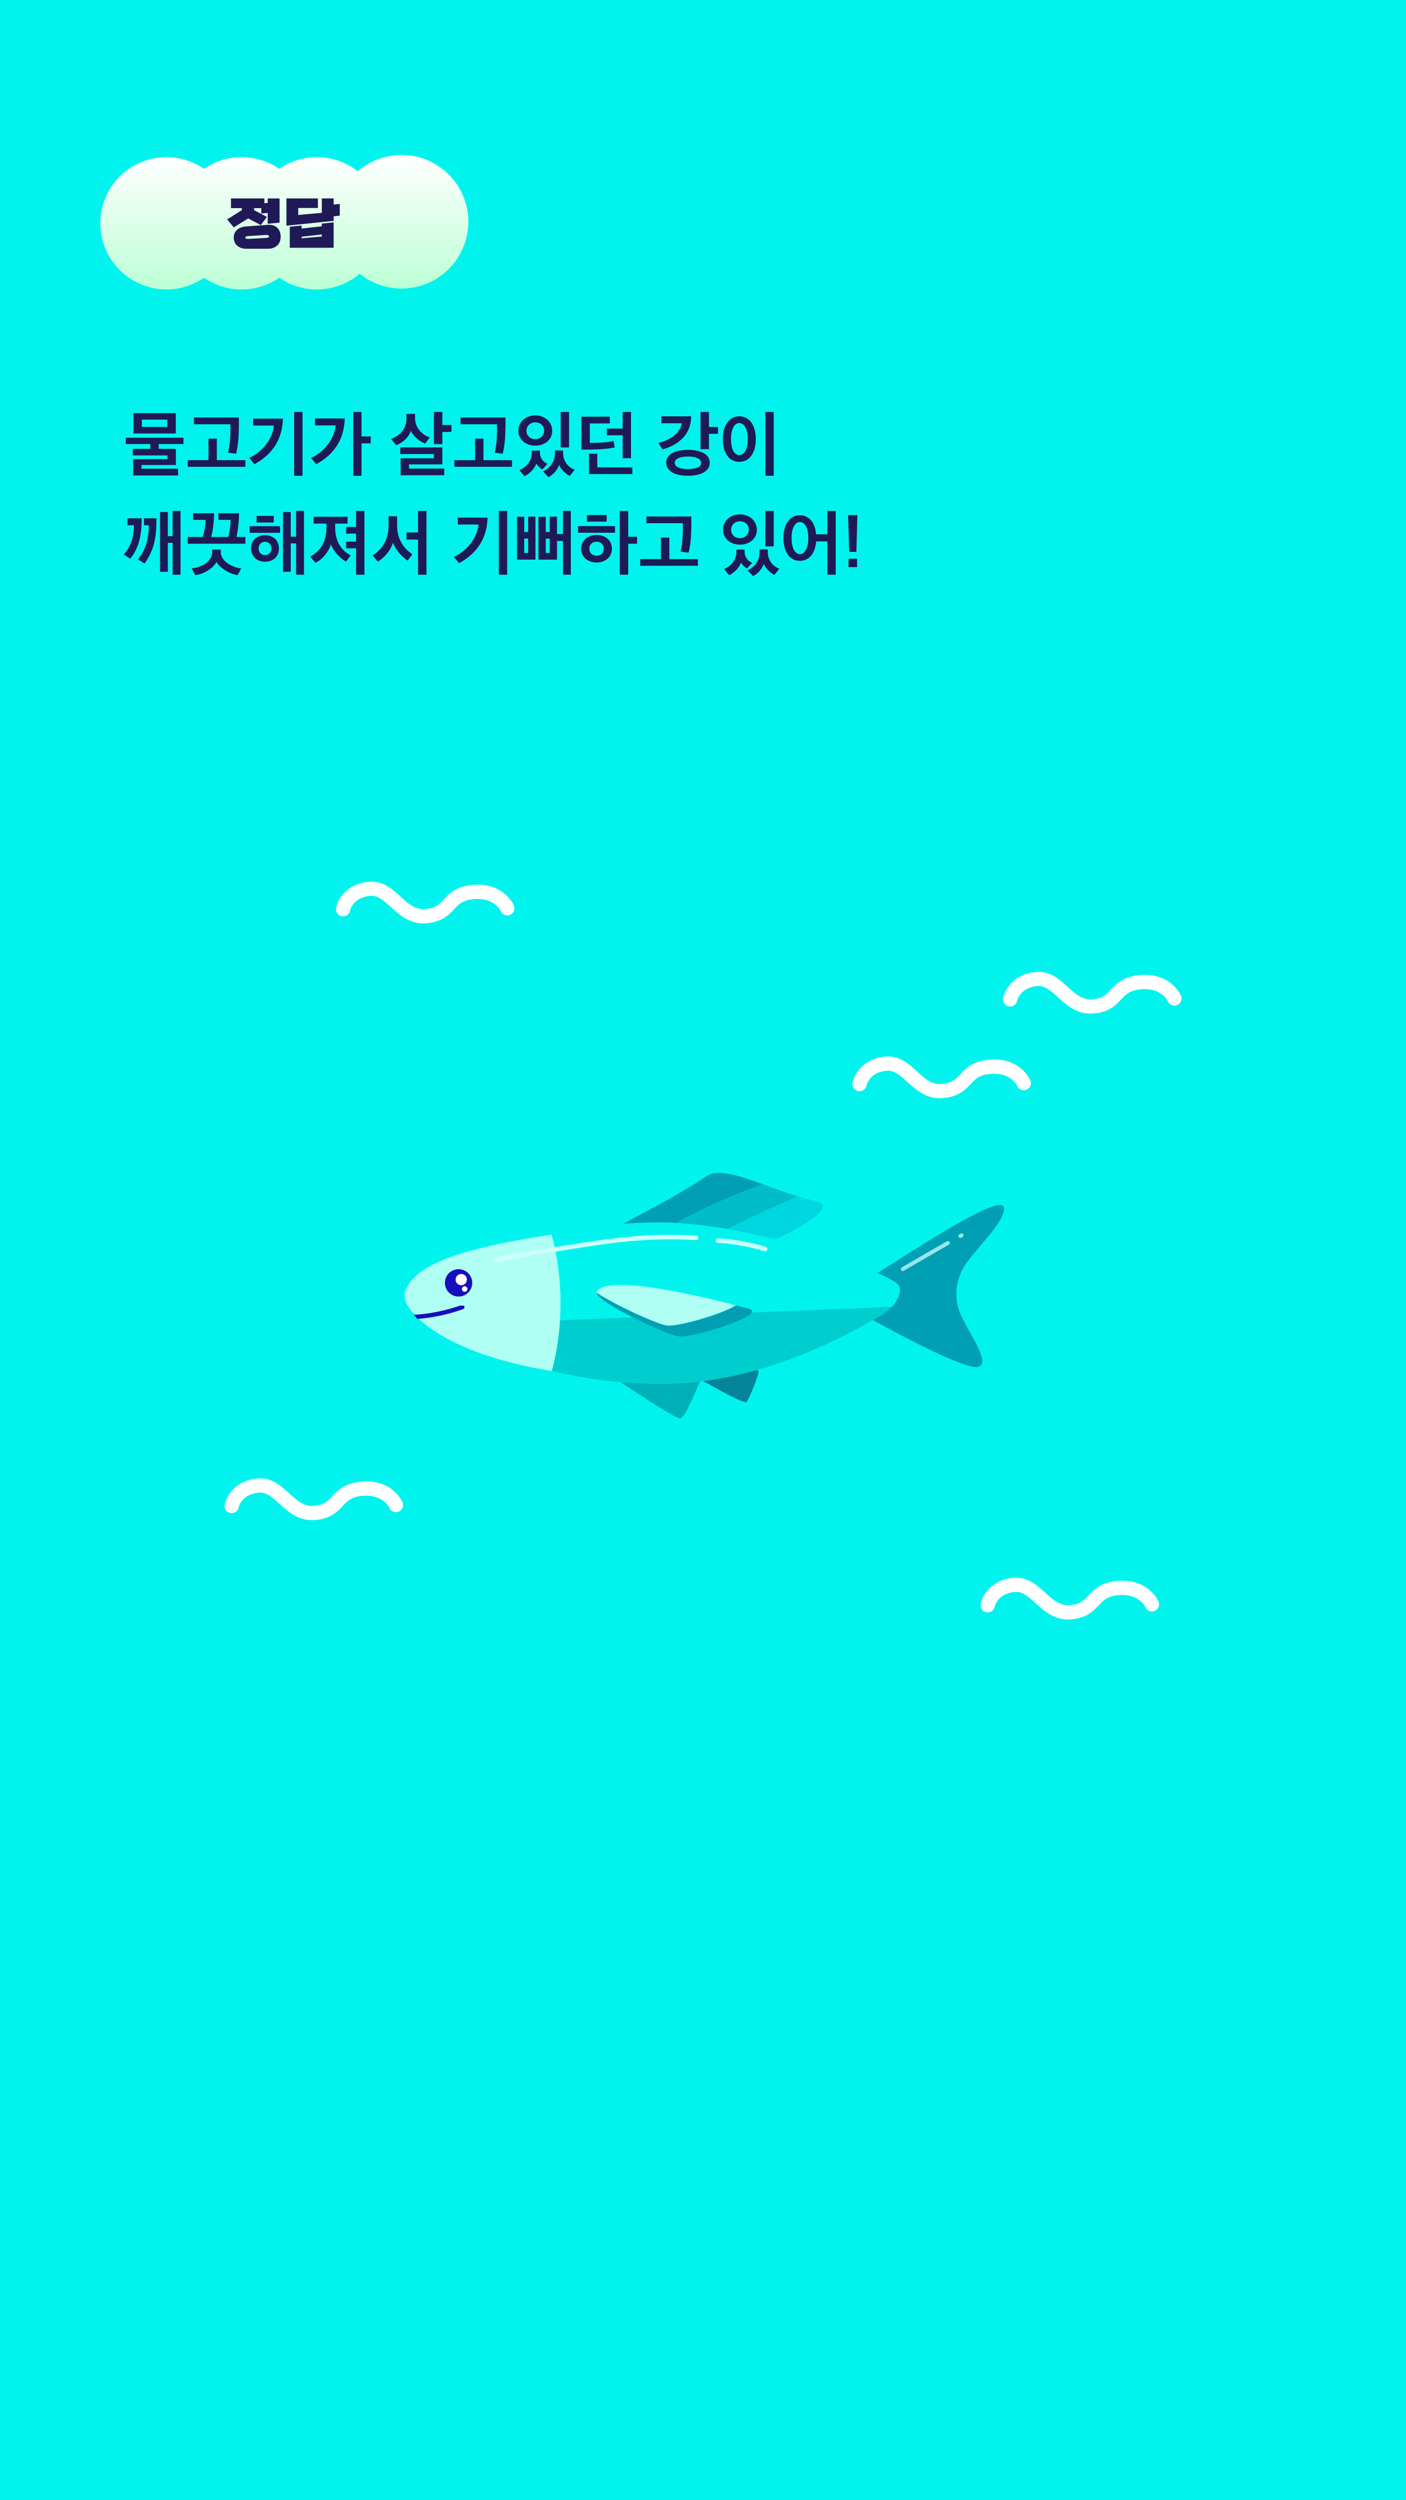 <svg width="1080" height="1920" viewBox="0 0 1080 1920" fill="none" xmlns="http://www.w3.org/2000/svg">
<path d="M1080 0H0V1920H1080V0Z" fill="#00F4ED"/>
<path d="M325.232 709.115C314.006 709.115 306.463 702.228 300.314 696.615C294.087 690.929 289.962 687.484 284.229 687.997C270.9 689.217 268.905 699.126 268.889 699.226C268.758 699.932 268.489 700.606 268.097 701.208C267.706 701.81 267.199 702.329 266.607 702.736C266.015 703.142 265.348 703.428 264.645 703.577C263.943 703.726 263.217 703.735 262.511 703.604C261.805 703.473 261.131 703.203 260.529 702.812C259.927 702.42 259.408 701.914 259.001 701.322C258.595 700.729 258.309 700.063 258.16 699.36C258.011 698.657 258.002 697.932 258.133 697.226C259.304 690.956 266.046 678.684 283.227 677.107C294.065 676.074 301.304 682.714 307.687 688.539C313.753 694.077 318.966 698.862 326.913 698.096C334.67 697.351 337.286 694.553 340.913 690.681C345.058 686.25 350.218 680.734 362.731 679.566C386.914 677.286 394.431 694.718 394.742 695.466C395.282 696.805 395.27 698.303 394.71 699.633C394.149 700.964 393.085 702.018 391.75 702.567C390.415 703.116 388.917 703.115 387.583 702.564C386.249 702.013 385.187 700.956 384.628 699.625C384.461 699.246 379.7 688.959 363.75 690.457C355.367 691.242 352.513 694.293 348.899 698.157C344.862 702.471 339.837 707.84 327.966 708.986C327.029 709.07 326.121 709.115 325.232 709.115Z" fill="white"/>
<path d="M721.971 843.373C710.745 843.373 703.201 836.486 697.052 830.873C690.825 825.187 686.7 821.742 680.967 822.255C667.638 823.475 665.643 833.384 665.627 833.484C665.496 834.19 665.227 834.863 664.835 835.466C664.444 836.068 663.937 836.587 663.345 836.994C662.753 837.4 662.086 837.686 661.384 837.835C660.681 837.984 659.956 837.993 659.249 837.862C658.543 837.73 657.87 837.461 657.268 837.07C656.665 836.678 656.146 836.172 655.74 835.579C655.333 834.987 655.047 834.321 654.898 833.618C654.749 832.915 654.74 832.19 654.872 831.484C656.043 825.214 662.785 812.942 679.966 811.365C690.804 810.332 698.042 816.972 704.425 822.797C710.491 828.335 715.704 833.12 723.651 832.354C731.408 831.609 734.024 828.811 737.651 824.939C741.796 820.508 746.957 814.992 759.47 813.824C783.653 811.544 791.17 828.976 791.481 829.724C792.02 831.063 792.008 832.561 791.448 833.891C790.887 835.221 789.824 836.276 788.489 836.825C787.153 837.374 785.655 837.373 784.321 836.822C782.987 836.27 781.925 835.214 781.367 833.883C781.2 833.504 776.438 823.217 760.488 824.715C752.105 825.5 749.252 828.551 745.638 832.415C741.601 836.729 736.576 842.098 724.705 843.244C723.768 843.328 722.86 843.373 721.971 843.373Z" fill="white"/>
<path d="M837.64 778.373C826.414 778.373 818.871 771.486 812.722 765.873C806.495 760.187 802.37 756.742 796.637 757.255C783.308 758.475 781.313 768.384 781.297 768.484C781.166 769.19 780.897 769.863 780.505 770.466C780.114 771.068 779.607 771.587 779.015 771.994C778.423 772.4 777.756 772.686 777.054 772.835C776.351 772.984 775.626 772.993 774.919 772.862C774.213 772.73 773.54 772.461 772.937 772.07C772.335 771.678 771.816 771.172 771.409 770.579C771.003 769.987 770.717 769.321 770.568 768.618C770.419 767.915 770.41 767.19 770.541 766.484C771.712 760.214 778.454 747.942 795.635 746.365C806.473 745.332 813.712 751.972 820.095 757.797C826.161 763.335 831.374 768.12 839.321 767.354C847.078 766.609 849.694 763.811 853.321 759.939C857.466 755.508 862.626 749.992 875.139 748.824C899.322 746.544 906.839 763.976 907.15 764.724C907.69 766.063 907.678 767.561 907.118 768.891C906.557 770.221 905.494 771.276 904.159 771.825C902.823 772.374 901.325 772.373 899.991 771.822C898.657 771.27 897.595 770.214 897.036 768.883C896.869 768.504 892.108 758.217 876.158 759.715C867.775 760.5 864.921 763.551 861.307 767.415C857.27 771.729 852.245 777.098 840.374 778.244C839.437 778.328 838.529 778.373 837.64 778.373Z" fill="white"/>
<path d="M239.691 1167.37C228.465 1167.37 220.922 1160.49 214.773 1154.87C208.546 1149.19 204.421 1145.74 198.688 1146.25C185.359 1147.47 183.364 1157.38 183.348 1157.48C183.217 1158.19 182.948 1158.86 182.556 1159.47C182.164 1160.07 181.658 1160.59 181.066 1160.99C180.474 1161.4 179.807 1161.69 179.104 1161.84C178.402 1161.98 177.676 1161.99 176.97 1161.86C176.264 1161.73 175.59 1161.46 174.988 1161.07C174.386 1160.68 173.867 1160.17 173.46 1159.58C173.054 1158.99 172.768 1158.32 172.619 1157.62C172.47 1156.92 172.461 1156.19 172.592 1155.48C173.763 1149.21 180.505 1136.94 197.686 1135.36C208.524 1134.33 215.763 1140.97 222.146 1146.8C228.212 1152.33 233.425 1157.12 241.372 1156.35C249.129 1155.61 251.745 1152.81 255.372 1148.94C259.517 1144.51 264.677 1138.99 277.19 1137.82C301.373 1135.54 308.89 1152.98 309.201 1153.72C309.741 1155.06 309.729 1156.56 309.169 1157.89C308.608 1159.22 307.544 1160.28 306.209 1160.83C304.874 1161.37 303.376 1161.37 302.042 1160.82C300.708 1160.27 299.646 1159.21 299.087 1157.88C298.92 1157.5 294.159 1147.22 278.209 1148.71C269.826 1149.5 266.972 1152.55 263.358 1156.41C259.321 1160.73 254.296 1166.1 242.425 1167.24C241.488 1167.33 240.58 1167.37 239.691 1167.37Z" fill="white"/>
<path d="M820.416 1243.63C809.19 1243.63 801.647 1236.74 795.498 1231.13C789.271 1225.44 785.146 1222 779.413 1222.51C766.084 1223.73 764.089 1233.64 764.073 1233.74C763.941 1234.45 763.672 1235.12 763.281 1235.72C762.889 1236.33 762.383 1236.85 761.79 1237.25C761.198 1237.66 760.532 1237.94 759.829 1238.09C759.126 1238.24 758.401 1238.25 757.695 1238.12C756.989 1237.99 756.315 1237.72 755.713 1237.33C755.111 1236.94 754.591 1236.43 754.185 1235.84C753.778 1235.25 753.492 1234.58 753.343 1233.88C753.194 1233.17 753.186 1232.45 753.317 1231.74C754.488 1225.47 761.23 1213.2 778.411 1211.62C789.249 1210.59 796.488 1217.23 802.871 1223.05C808.937 1228.59 814.15 1233.38 822.097 1232.61C829.854 1231.87 832.47 1229.07 836.097 1225.2C840.242 1220.77 845.402 1215.25 857.915 1214.08C882.098 1211.8 889.615 1229.23 889.926 1229.98C890.466 1231.32 890.454 1232.82 889.893 1234.15C889.333 1235.48 888.269 1236.53 886.934 1237.08C885.599 1237.63 884.101 1237.63 882.766 1237.08C881.432 1236.53 880.37 1235.47 879.812 1234.14C879.645 1233.76 874.884 1223.47 858.934 1224.97C850.551 1225.76 847.697 1228.81 844.083 1232.67C840.046 1236.99 835.021 1242.36 823.15 1243.5C822.213 1243.59 821.305 1243.63 820.416 1243.63Z" fill="white"/>
<path d="M542.88 903.063C520.812 918.515 470.555 943.829 470.555 943.829L513.113 943.201C531.735 931.055 566.671 916.024 586.15 909.448C567.594 902.719 551.112 897.301 542.88 903.063Z" fill="#009FB4"/>
<path d="M625.565 922.013C621.43 921.159 617.186 920.025 612.902 918.727C597.749 925.074 568.54 938.327 553.746 946.458L593.577 952.706C593.577 952.706 650.737 927.212 625.565 922.013Z" fill="#00D6E0"/>
<path d="M586.15 909.449C566.672 916.025 531.735 931.056 513.113 943.202L553.746 946.458C568.54 938.328 597.746 925.075 612.902 918.727C603.951 916.019 594.824 912.594 586.15 909.449Z" fill="#00BDC9"/>
<path d="M479.523 1056.98C478.902 1056.97 478.297 1057.17 477.797 1057.54C477.297 1057.91 476.93 1058.43 476.75 1059.02C476.571 1059.62 476.588 1060.26 476.799 1060.84C477.01 1061.42 477.405 1061.92 477.923 1062.27C491.861 1071.42 519.423 1089.63 522.472 1089.25C526.2 1088.79 535.164 1066.83 537.503 1060.91C537.675 1060.47 537.738 1060 537.684 1059.54C537.631 1059.07 537.464 1058.62 537.198 1058.24C536.934 1057.85 536.578 1057.53 536.163 1057.31C535.747 1057.09 535.284 1056.98 534.814 1056.98H479.523Z" fill="#00B0B8"/>
<path d="M536.344 1056.98L537.655 1058.9C537.922 1059.29 538.281 1059.61 538.701 1059.83C543.268 1062.22 571.801 1078.7 573.366 1076.72C575.566 1073.94 580.213 1062.28 582.545 1054.8C582.689 1054.34 582.715 1053.84 582.618 1053.37C582.521 1052.89 582.306 1052.45 581.992 1052.08C581.678 1051.71 581.275 1051.42 580.822 1051.25C580.368 1051.07 579.878 1051.02 579.397 1051.09L536.344 1056.98Z" fill="#048499"/>
<path d="M739.012 1011.81C735.666 1005.25 734.192 997.903 734.751 990.564C735.31 983.225 737.881 976.182 742.182 970.209C752.906 955.291 771.673 937.984 771.221 927.956C770.575 913.564 695.665 964.544 672.307 978.527C671.742 978.864 671.262 979.328 670.905 979.881C670.549 980.434 670.325 981.062 670.251 981.716C670.177 982.37 670.256 983.033 670.48 983.651C670.705 984.27 671.069 984.829 671.545 985.283C680.053 993.375 673.954 1010.09 667.545 1012.05C667.545 1012.05 739.022 1052.4 751.182 1049.63C760.703 1047.47 748.166 1029.71 739.012 1011.81Z" fill="#009FB4"/>
<path opacity="0.74" d="M737.701 949.167L738.659 948.625" stroke="#CCFFFC" stroke-width="3" stroke-miterlimit="10" stroke-linecap="round"/>
<path opacity="0.74" d="M693.49 974.541C704.698 967.972 716.49 961.141 728.09 954.527" stroke="#CCFFFC" stroke-width="3" stroke-miterlimit="10" stroke-linecap="round"/>
<path d="M423.738 948.027C352.326 958.916 320.329 971.091 311.907 989.927C311.157 991.581 310.77 993.376 310.77 995.192C310.77 997.008 311.157 998.803 311.907 1000.46C320.769 1017.59 354.572 1041.78 423.986 1052.81C430.123 1037.98 433.551 1022.16 434.107 1006.11C434.173 1004.33 434.215 1002.53 434.215 1000.73C434.288 982.637 430.725 964.715 423.738 948.027Z" fill="#B0FFF4"/>
<path d="M691.082 988.559C690.806 987.557 690.226 986.666 689.423 986.006C688.502 985.249 687.534 984.551 686.523 983.918C683.533 982.065 680.429 980.402 677.229 978.94C667.431 974.408 657.397 970.406 647.169 966.95C633.724 962.25 620.191 958.142 606.608 954.493C591.568 950.453 576.457 946.986 561.293 944.264C546.653 941.528 531.85 939.755 516.977 938.958C513.029 938.773 509.077 938.687 505.132 938.723C477.741 938.853 450.446 941.974 423.732 948.031C428.349 965.211 430.645 982.932 430.558 1000.72C430.558 1002.53 430.534 1004.32 430.486 1006.11C430.423 1008.73 430.296 1011.31 430.138 1013.88L684.86 1003.57C685.624 1003.53 687.212 1000.85 687.76 1000.05C688.761 998.64 689.582 997.107 690.205 995.491C691.135 993.033 691.652 990.575 691.082 988.559Z" fill="#00F4ED"/>
<path d="M380.375 967.86C393.248 964.95 408.375 962.177 425.857 959.513C459.271 954.422 490.203 948.032 534.682 950.558" stroke="#CCFFFC" stroke-width="3.5" stroke-miterlimit="10" stroke-linecap="round"/>
<path d="M551.459 952.703C563.306 953.037 581.054 956.784 587.693 959.203" stroke="#CCFFFC" stroke-width="3.5" stroke-miterlimit="10" stroke-linecap="round"/>
<path d="M430.143 1013.89C429.392 1027.04 427.3 1040.08 423.9 1052.81C451.557 1059.44 479.901 1062.77 508.341 1062.74C579.769 1062.74 641.654 1030.04 671.475 1013.31C674.794 1011.45 680.437 1008.18 684.866 1003.57L430.143 1013.89Z" fill="#00CECE"/>
<path d="M356.669 1003.15C356.597 1002.98 356.498 1002.82 356.375 1002.68L353.562 1002.54C349.662 1003.92 334.414 1008.96 317.848 1009.64C318.698 1010.69 319.631 1011.75 320.618 1012.82C332.603 1011.91 344.411 1009.38 355.718 1005.3C355.922 1005.22 356.108 1005.1 356.266 1004.95C356.424 1004.8 356.551 1004.62 356.639 1004.42C356.728 1004.22 356.776 1004 356.781 1003.79C356.786 1003.57 356.748 1003.35 356.669 1003.15Z" fill="#160FBC"/>
<path d="M575.304 1005.03C573.261 1004.47 569.784 1003.53 565.328 1002.36C554.088 1009.36 519.744 1019.35 511.591 1017.8C503.709 1016.31 473.432 1002.62 458.191 992.637C458.83 1000.08 509.851 1024.12 520.442 1026.12C531.462 1028.21 590.453 1009.21 575.304 1005.03Z" fill="#009FB4"/>
<path d="M565.328 1002.36C536.728 994.931 466.5 978.309 458.338 991.799C458.2 992.055 458.147 992.349 458.187 992.637C473.433 1002.62 503.71 1016.31 511.587 1017.8C519.744 1019.35 554.089 1009.36 565.328 1002.36Z" fill="#B0FFF4"/>
<path d="M352.247 995.65C358.047 995.65 362.748 990.949 362.748 985.149C362.748 979.35 358.047 974.648 352.247 974.648C346.448 974.648 341.746 979.35 341.746 985.149C341.746 990.949 346.448 995.65 352.247 995.65Z" fill="#160FBC"/>
<path d="M354.303 986.976C356.693 986.976 358.631 985.039 358.631 982.648C358.631 980.258 356.693 978.32 354.303 978.32C351.912 978.32 349.975 980.258 349.975 982.648C349.975 985.039 351.912 986.976 354.303 986.976Z" fill="white"/>
<path d="M356.923 991.978C358.091 991.978 359.039 991.031 359.039 989.862C359.039 988.693 358.091 987.746 356.923 987.746C355.754 987.746 354.807 988.693 354.807 989.862C354.807 991.031 355.754 991.978 356.923 991.978Z" fill="white"/>
<path d="M551.459 945.305C555.985 945.305 560.608 945.378 565.327 945.526L551.459 945.305Z" fill="#00F4ED"/>
<g clip-path="url(#clip0)">
<path d="M359.75 170.294C359.751 179.972 357.015 189.453 351.856 197.641C346.697 205.829 339.326 212.39 330.596 216.566C321.866 220.743 312.132 222.364 302.52 221.242C292.907 220.12 283.808 216.302 276.274 210.227C267.745 217.454 257.073 221.669 245.908 222.221C234.743 222.774 223.706 219.632 214.506 213.282C206.012 219.144 195.936 222.284 185.616 222.284C175.295 222.284 165.219 219.144 156.725 213.282C149.099 218.549 140.177 221.629 130.926 222.191C121.674 222.752 112.446 220.772 104.239 216.466C96.032 212.159 89.159 205.69 84.363 197.759C79.568 189.828 77.033 180.736 77.033 171.468C77.033 162.199 79.568 153.108 84.363 145.176C89.159 137.245 96.032 130.776 104.239 126.47C112.446 122.164 121.674 120.184 130.926 120.745C140.177 121.306 149.099 124.387 156.725 129.653C165.219 123.791 175.295 120.652 185.616 120.652C195.936 120.652 206.012 123.791 214.506 129.653C223.449 123.482 234.133 120.337 244.993 120.676C255.853 121.016 266.32 124.823 274.86 131.54C282.29 125.097 291.415 120.926 301.149 119.524C310.883 118.122 320.815 119.548 329.761 123.632C338.707 127.716 346.291 134.286 351.608 142.559C356.925 150.832 359.752 160.459 359.751 170.293L359.75 170.294Z" fill="url(#paint0_linear)"/>
<path d="M214.749 170.935V152.379H205.648V155.825L203.085 156.046V152.379H177.417V159.845H185.811V161.348L174.457 168.505L179.581 174.602L190.626 167.754L200.346 172.834L205.029 166.561L195.133 161.348V159.845H200.7V163.954L205.648 163.512V171.862L214.749 170.935ZM205.692 191.037C211.745 191.037 215.588 187.458 215.588 181.847C215.588 175.794 211.7 172.216 205.692 172.658L189.389 173.85C183.425 174.292 179.537 177.297 179.537 182.466C179.537 187.635 183.381 191.037 189.389 191.037H205.692ZM203.969 180.433C205.294 180.345 206.62 180.522 206.664 181.494C206.708 182.466 205.383 182.686 204.057 182.731L191.157 183.438C189.831 183.438 188.462 183.482 188.417 182.51C188.373 181.538 189.743 181.361 191.068 181.273L203.969 180.433ZM260.982 165.589V156.576L256.299 157.106V152.379H247.198V163.468L229.084 165.059V159.713H244.193V152.379H220.027V173.32L247.198 170.537L256.299 169.609V166.119L260.982 165.589ZM256.299 190.285V170.758L247.198 171.686V173.762L231.69 175.529V173.188L222.589 174.116V190.285H256.299ZM247.198 181.67L231.69 182.996V181.803L247.198 180.036V181.67Z" fill="#1F1A57"/>
</g>
<path d="M136.8 365.125V359.9H108.695V357.095H135.095V344.665H121.895V340.98H140.925V336.14H96.65V340.98H115.46V344.665H101.985V349.725H128.66V352.585H102.315V365.125H136.8ZM135.04 332.895V317.275H102.535V332.895H135.04ZM128.495 327.835H108.97V322.225H128.495V327.835ZM188.513 358.47V353.355H166.568V336.855H160.133V353.355H144.238V358.47H188.513ZM183.453 320.63H148.968V325.8H176.963C177.128 332.565 176.743 341.97 175.203 347.635L181.363 348.405C183.068 341.915 183.673 332.95 183.453 320.63ZM232.361 365.345V316.34H225.926V365.345H232.361ZM217.291 321.455H194.411V326.79H210.361C209.481 336.525 202.166 346.755 191.441 351.65L195.401 356.49C210.361 348.35 216.906 336.25 217.291 321.455ZM284.789 340.485V335.15H277.694V316.34H271.314V365.345H277.694V340.485H284.789ZM264.824 321.345H241.944V326.68H257.839C256.959 336.47 249.644 346.755 238.974 351.65L242.879 356.49C257.894 348.35 264.384 336.14 264.824 321.345ZM346.77 331.685V326.405H339.785V316.34H333.295V341.09H339.785V331.685H346.77ZM341.27 364.96V359.79H314.21V356.6H339.785V343.565H307.445V348.68H333.295V351.925H307.775V364.96H341.27ZM330.16 335.865C324.385 334.05 318.83 328.66 318.83 321.125V317.825H312.23V321.455C312.23 328.825 307.555 334.49 300.46 337.075L304.255 341.915C308.82 340.375 314.1 335.92 315.585 330.915C317.73 335.48 322.79 339.22 326.585 340.65L330.16 335.865ZM393.313 358.47V353.355H371.368V336.855H364.933V353.355H349.038V358.47H393.313ZM388.253 320.63H353.768V325.8H381.763C381.928 332.565 381.543 341.97 380.003 347.635L386.163 348.405C387.868 341.915 388.473 332.95 388.253 320.63ZM424.181 330.805C424.181 323.93 418.406 318.98 411.146 318.98C403.886 318.98 398.166 324.04 398.166 330.805C398.166 337.68 403.996 342.245 411.146 342.245C418.461 342.245 424.181 337.68 424.181 330.805ZM437.656 365.455L441.451 360.725C436.446 358.965 432.541 354.07 432.541 348.02V345.875H426.216V348.02C426.216 354.18 422.916 359.295 417.086 361.99C418.516 363.42 419.836 364.905 421.266 366.39C425.336 364.465 428.581 360.12 429.461 356.93C430.561 360.065 434.576 364.135 437.656 365.455ZM430.671 316.34V343.62H437.106V316.34H430.671ZM416.591 360.505L420.551 356.16C417.361 354.95 414.721 351.815 414.721 347.415V346.04H408.451V347.58C408.451 353.85 404.656 358.525 398.991 361L402.786 365.675C406.691 364.135 410.816 359.625 412.026 355.94C412.796 357.7 414.996 359.735 416.591 360.505ZM417.966 330.75C417.966 334.38 415.106 337.295 411.146 337.295C407.186 337.295 404.381 334.49 404.381 330.75C404.381 327.285 407.076 324.315 411.146 324.315C415.436 324.315 417.966 327.175 417.966 330.75ZM472.208 343.565C471.878 341.97 471.603 340.32 471.328 338.67C466.268 339.77 460.053 340.1 453.068 340.1V325.14H468.413V319.97C461.153 319.97 453.948 320.025 446.633 320.025V345.27H451.363C460.108 345.27 467.533 344.665 472.208 343.565ZM484.693 351.87V316.34H478.258V329.1H466.103V334.27H478.258V351.87H484.693ZM485.738 364.025V358.91H458.788V348.405H452.463V364.025H485.738ZM551.57 333.17V327.89H544.585V316.34H538.095V344.94H544.585V333.17H551.57ZM545.19 355.39C545.19 349.285 539.085 345.435 528.36 345.435C517.855 345.435 511.75 349.285 511.75 355.39C511.75 361.44 517.855 365.345 528.36 365.345C539.085 365.345 545.19 361.44 545.19 355.39ZM538.59 355.39C538.59 358.415 534.85 360.23 528.36 360.23C521.98 360.23 518.295 358.415 518.295 355.39C518.295 352.42 521.98 350.605 528.36 350.605C534.85 350.605 538.59 352.42 538.59 355.39ZM530.89 319.695H508.065V325.03H523.74C522.31 333.28 513.84 338.34 505.7 340.045L508.89 345.16C522.035 341.42 530.835 333.115 530.89 319.695ZM594.318 365.345V316.34H587.938V365.345H594.318ZM555.213 337.24C555.213 347.525 559.888 354.675 567.863 354.675C575.893 354.675 580.568 347.47 580.568 337.24C580.568 326.9 575.893 319.695 567.863 319.695C559.888 319.695 555.213 326.9 555.213 337.24ZM574.408 337.24C574.408 344.94 571.658 349.505 567.863 349.505C564.178 349.505 561.483 344.94 561.483 337.24C561.483 329.485 564.178 324.865 567.863 324.865C571.658 324.865 574.408 329.485 574.408 337.24ZM138.67 441.345V392.34H132.565V411.755H128.935V393.22H122.94V439.09H128.935V416.87H132.565V441.345H138.67ZM120.19 398.005H110.62V403.34H114.305C114.36 414.01 111.72 422.48 105.945 429.575L111.06 432.765C118.21 422.315 120.245 413.57 120.19 398.005ZM108.805 398.005H97.915V403.34H102.865C102.865 412.36 100.5 419.675 95.11 425.835L100.06 429.08C106 421.435 108.86 413.075 108.805 398.005ZM183.618 394.155H167.778V399.215H177.128C177.128 402.02 176.688 407.63 175.313 412.36H162.168C163.653 407.19 164.423 399.82 164.423 394.155H148.308V399.215H157.933C157.933 403.45 156.888 409.115 155.733 412.36H144.238V417.53H188.513V412.36H181.638C182.958 406.31 183.618 399.875 183.618 394.155ZM185.323 436.56C177.348 435.515 169.593 430.455 169.593 424.075V422.04H162.993V424.075C162.993 430.62 155.843 435.625 147.153 436.45L150.013 441.675C157.273 440.74 164.148 435.845 166.293 431.555C168.713 435.845 175.753 440.63 182.463 441.675L185.323 436.56ZM233.516 441.345V392.34H227.411V412.14H223.341V393.22H217.346V439.09H223.341V417.31H227.411V441.345H233.516ZM214.266 421.16C214.266 415 209.921 410.985 203.541 410.985C197.271 410.985 192.816 414.945 192.816 421.16C192.816 426.99 197.216 431.335 203.541 431.335C209.921 431.335 214.266 427.32 214.266 421.16ZM191.771 409.17H215.146V404.055H191.771V409.17ZM208.491 421.16C208.491 424.13 206.401 426.275 203.541 426.275C200.736 426.275 198.646 424.24 198.646 421.16C198.646 418.135 200.736 416.045 203.541 416.045C206.401 416.045 208.491 418.135 208.491 421.16ZM197.106 401.25H210.306V396.135H197.106V401.25ZM269.334 426.55C261.964 422.535 257.454 415.495 257.454 405.155V402.075H266.969V396.85H240.899V402.075H250.744V405.21C250.744 415.495 246.509 422.975 238.314 427.485L242.329 432.215C248.049 429.465 252.944 422.865 254.154 417.915C255.584 422.645 261.304 428.97 265.759 431.28L269.334 426.55ZM265.869 409.775H273.514V415.935H265.869V421.05H273.514V441.345H279.949V392.34H273.514V404.66H265.869V409.775ZM327.592 441.345V392.34H321.102V408.895H312.247V414.34H321.102V441.345H327.592ZM316.812 425.615C309.442 420.885 305.042 413.295 305.042 403.615V396.465H298.442V403.945C298.442 413.68 294.152 421.435 286.287 426.55L290.137 431.28C295.252 428.53 300.257 422.315 301.852 416.705C303.502 421.82 309.057 427.98 313.127 430.455L316.812 425.615ZM389.573 441.345V392.34H383.138V441.345H389.573ZM374.503 397.455H351.623V402.79H367.573C366.693 412.525 359.378 422.755 348.653 427.65L352.613 432.49C367.573 424.35 374.118 412.25 374.503 397.455ZM427.866 429.74V415.44H432.431V441.345H438.481V392.34H432.431V410.105H427.866V396.74H422.256V408.565H419.231V396.85H413.621V429.74H427.866ZM411.311 429.74V396.74H405.701V408.565H402.676V396.85H397.121V429.74H411.311ZM422.256 424.625H419.231V413.625H422.256V424.625ZM405.701 424.625H402.676V413.57H405.701V424.625ZM472.428 409.115V404H443.993V409.115H472.428ZM450.868 400.59H465.993V395.53H450.868V400.59ZM482.548 392.34H476.058V441.345H482.548V417.53H489.368V412.195H482.548V392.34ZM446.413 421.38C446.413 427.595 451.198 431.94 458.238 431.94C465.278 431.94 470.063 427.375 470.063 421.38C470.063 415.22 465.278 410.82 458.238 410.82C451.198 410.82 446.413 415.385 446.413 421.38ZM452.683 421.38C452.683 418.135 455.048 415.99 458.238 415.99C461.428 415.99 463.793 418.135 463.793 421.38C463.793 424.57 461.813 426.715 458.238 426.715C454.993 426.715 452.683 424.57 452.683 421.38ZM536.076 434.47V429.355H514.131V412.855H507.696V429.355H491.801V434.47H536.076ZM531.016 396.63H496.531V401.8H524.526C524.691 408.565 524.306 417.97 522.766 423.635L528.926 424.405C530.631 417.915 531.236 408.95 531.016 396.63ZM581.393 406.805C581.393 399.93 575.618 394.98 568.357 394.98C561.098 394.98 555.378 400.04 555.378 406.805C555.378 413.68 561.208 418.245 568.357 418.245C575.673 418.245 581.393 413.68 581.393 406.805ZM594.868 441.455L598.663 436.725C593.658 434.965 589.753 430.07 589.753 424.02V421.875H583.428V424.02C583.428 430.18 580.128 435.295 574.298 437.99C575.728 439.42 577.048 440.905 578.478 442.39C582.548 440.465 585.793 436.12 586.673 432.93C587.773 436.065 591.788 440.135 594.868 441.455ZM587.883 392.34V419.62H594.318V392.34H587.883ZM573.803 436.505L577.763 432.16C574.573 430.95 571.933 427.815 571.933 423.415V422.04H565.663V423.58C565.663 429.85 561.868 434.525 556.203 437L559.998 441.675C563.903 440.135 568.028 435.625 569.238 431.94C570.008 433.7 572.208 435.735 573.803 436.505ZM575.178 406.75C575.178 410.38 572.318 413.295 568.357 413.295C564.398 413.295 561.593 410.49 561.593 406.75C561.593 403.285 564.288 400.315 568.357 400.315C572.648 400.315 575.178 403.175 575.178 406.75ZM601.755 413.24C601.755 423.525 606.43 430.675 614.405 430.675C621.72 430.675 626.23 424.625 626.945 415.77H635.525V441.345H641.96V392.34H635.525V410.325H626.89C626.12 401.58 621.665 395.695 614.405 395.695C606.43 395.695 601.755 402.9 601.755 413.24ZM620.895 413.24C620.895 420.94 618.2 425.505 614.405 425.505C610.72 425.505 608.025 420.94 608.025 413.24C608.025 405.485 610.72 400.865 614.405 400.865C618.2 400.865 620.895 405.485 620.895 413.24ZM652.313 423.8H657.813L658.583 395.585H651.433L652.313 423.8ZM651.763 435.515H658.363V429.08H651.763V435.515Z" fill="#1E1A56"/>
<defs>
<linearGradient id="paint0_linear" x1="218.392" y1="119" x2="218.392" y2="222.284" gradientUnits="userSpaceOnUse">
<stop stop-color="white"/>
<stop offset="1" stop-color="#BCFFD5"/>
</linearGradient>
<clipPath id="clip0">
<rect width="282.75" height="103.282" fill="white" transform="translate(77 119)"/>
</clipPath>
</defs>
</svg>
